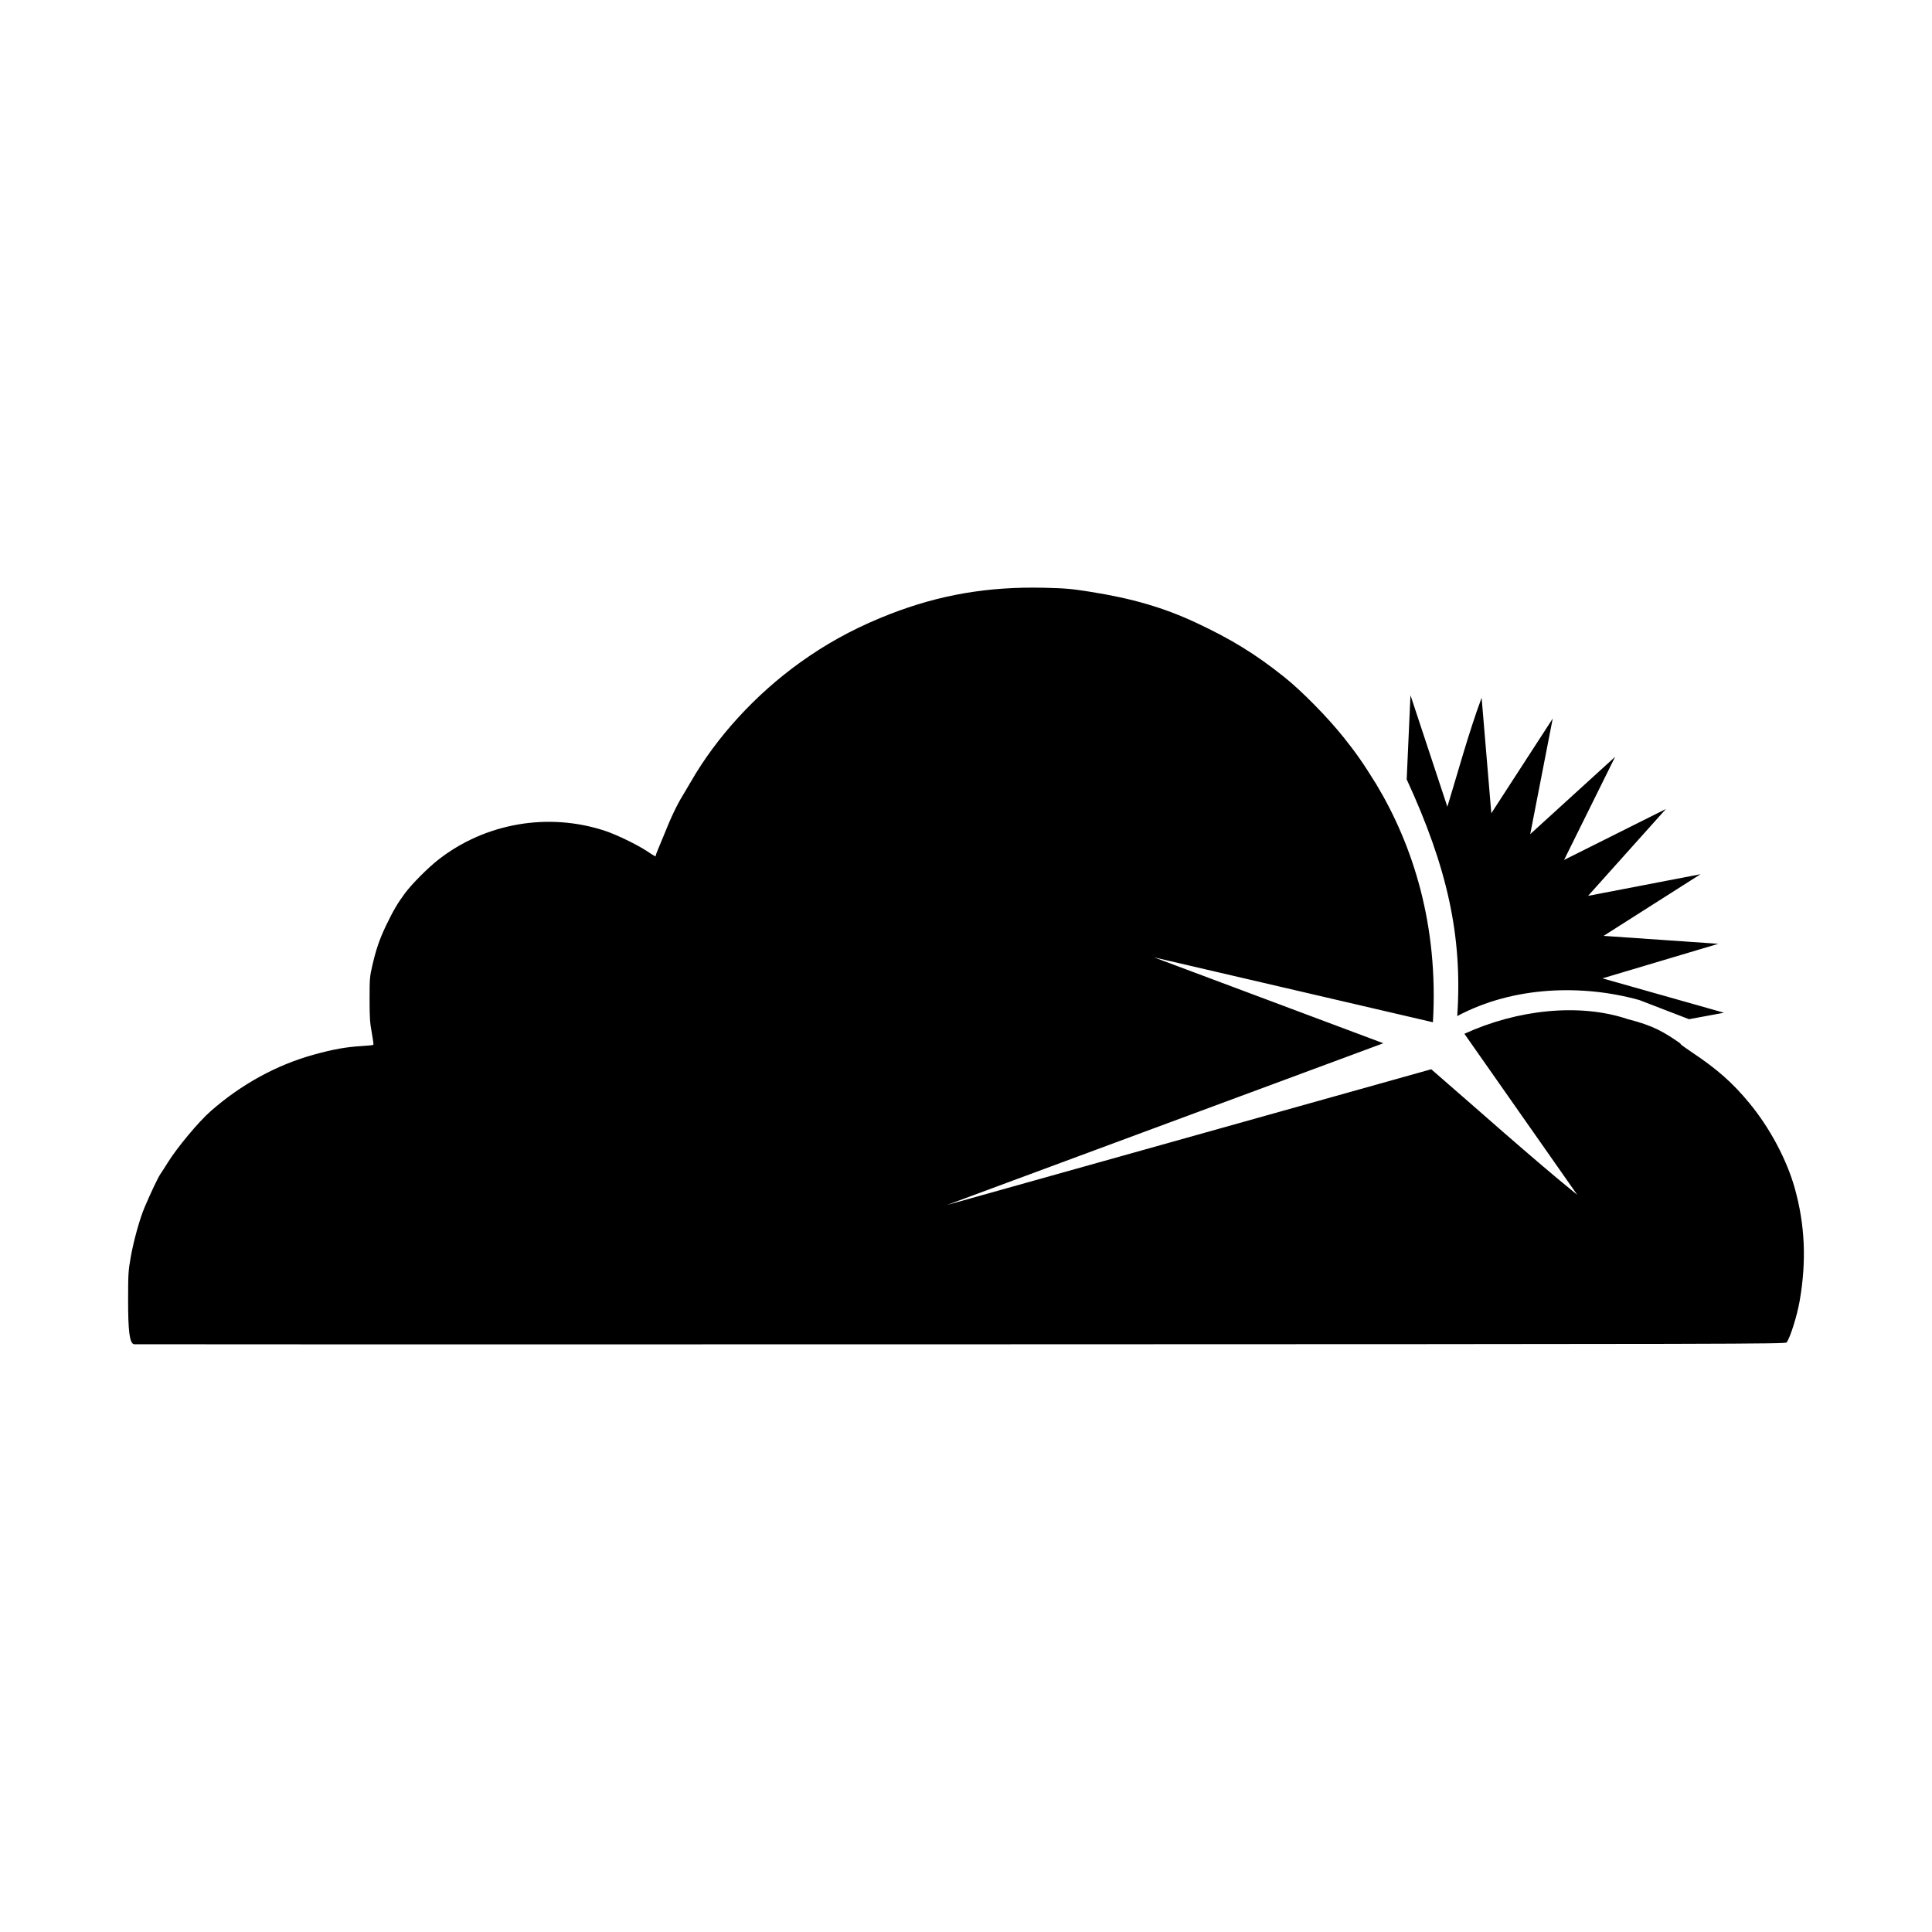 <?xml version="1.0" encoding="UTF-8" standalone="no"?>
<!-- Created with Inkscape (http://www.inkscape.org/) -->

<svg
   xmlns:dc="http://purl.org/dc/elements/1.1/"
   xmlns:cc="http://creativecommons.org/ns#"
   xmlns:rdf="http://www.w3.org/1999/02/22-rdf-syntax-ns#"
   xmlns:svg="http://www.w3.org/2000/svg"
   xmlns="http://www.w3.org/2000/svg"
   xmlns:sodipodi="http://sodipodi.sourceforge.net/DTD/sodipodi-0.dtd"
   xmlns:inkscape="http://www.inkscape.org/namespaces/inkscape"
   version="1.1"
   width="1000"
   height="1000"
   id="svg4111"
   inkscape:version="0.48.4 r9939"
   sodipodi:docname="cloudfront.svg">
  <sodipodi:namedview
     pagecolor="#ffffff"
     bordercolor="#666666"
     borderopacity="1"
     objecttolerance="10"
     gridtolerance="10"
     guidetolerance="10"
     inkscape:pageopacity="0"
     inkscape:pageshadow="2"
     inkscape:window-width="1920"
     inkscape:window-height="1056"
     id="namedview7"
     showgrid="false"
     inkscape:zoom="0.6675088"
     inkscape:cx="598.61894"
     inkscape:cy="440.50878"
     inkscape:window-x="0"
     inkscape:window-y="24"
     inkscape:window-maximized="1"
     inkscape:current-layer="layer2" />
  <defs
     id="defs5498" />
  <g
     inkscape:groupmode="layer"
     id="layer1"
     inkscape:label="Layer"
     style="display:inline" />
  <g
     inkscape:groupmode="layer"
     id="layer2"
     inkscape:label="Layer#1"
     style="display:inline;opacity:1">
    <path
       id="path3788"
       style="fill:#000000;fill-opacity:1;stroke:none"
       d="m 730.058,359.829 -1.955,43.554 c 20.95,45.569 28.978,80.942 26.163,122.537 29.499,-15.803 65.561,-16.32 94.254,-8.292 l 25.705,9.906 18.122,-3.347 -62.907,-17.795 59.968,-17.884 -59.388,-4.105 50.157,-31.907 -58.198,11.2 40.284,-44.953 -52.705,26.368 26.429,-53.392 -43.946,40.025 11.643,-59.831 -31.785,49.027 -5.02,-59.785 c -6.771,18.222 -12.611,39.763 -17.731,56.413 z M 889.317,488.402 z M 534.914,304.153 c -28.476,-0.042 -53.396,4.934 -79.469,15.793 -15.104,6.291 -28.194,13.559 -41.138,22.828 -23.185,16.601 -43.45,38.714 -56.733,61.891 -1.154,2.014 -2.912,4.981 -3.906,6.592 -3.322,5.386 -6.353,11.761 -10.33,21.729 -0.804,2.014 -1.999,4.898 -2.655,6.409 -0.656,1.511 -1.205,2.994 -1.205,3.296 0,0.867 -0.335,0.702 -4.578,-2.121 -5.013,-3.336 -15.743,-8.539 -21.592,-10.483 -29.357,-9.756 -62.07,-4.14 -86.351,14.832 -5.495,4.293 -13.748,12.58 -17.35,17.426 -3.8,5.112 -6.185,9.189 -9.796,16.724 -3.337,6.963 -5.212,12.436 -7.126,20.813 -1.319,5.77 -1.396,6.717 -1.389,17.334 0.006,9.611 0.171,12.096 1.129,17.258 0.616,3.318 0.984,6.173 0.824,6.333 -0.16,0.16 -2.865,0.437 -6.012,0.626 -8.106,0.486 -14.672,1.659 -24.521,4.364 -19.4,5.329 -37.725,15.345 -53.651,29.313 -6.219,5.454 -17.353,18.789 -22.187,26.581 -1.333,2.148 -3.059,4.822 -3.83,5.951 -1.316,1.927 -5.029,9.751 -8.301,17.487 -2.43,5.744 -5.6,17.163 -7.05,25.391 -1.293,7.34 -1.368,8.67 -1.389,21.973 -0.026,16.734 0.783,22.845 3.067,23.285 0.413,0.08 192.884,0.096 427.727,0.03 406.728,-0.113 427.026,-0.159 427.651,-0.977 1.856,-2.426 5.424,-13.795 6.775,-21.607 3.558,-20.575 2.738,-39.196 -2.533,-58.107 -4.1,-14.71 -12.834,-31.163 -23.362,-43.961 -8.75,-10.637 -16.651,-17.634 -29.679,-26.337 -3.408,-2.277 -6.195,-4.309 -6.195,-4.517 0,-0.052 0.035,-0.107 0.092,-0.153 -8.724,-6.083 -14.182,-9.313 -27.39,-12.665 -24.926,-8.406 -57.224,-4.922 -84.49,7.599 l 58.396,83.33 c -22.779,-18.383 -53.385,-45.824 -75.563,-64.973 L 490.093,623.721 716.009,539.982 597.283,495.516 741.675,529.117 c 2.976,-50.342 -10.414,-91.816 -29.404,-123.339 -6.768,-10.901 -10.226,-15.867 -16.663,-23.942 -8.445,-10.594 -21.804,-24.181 -30.976,-31.495 -14.808,-11.809 -27.334,-19.506 -45.533,-28.016 -16.728,-7.822 -33.131,-12.611 -55.07,-16.068 -9.576,-1.509 -12.46,-1.763 -23.377,-2.029 -1.931,-0.047 -3.839,-0.073 -5.737,-0.076 z"
       inkscape:connector-curvature="0" />
  </g>
</svg>
